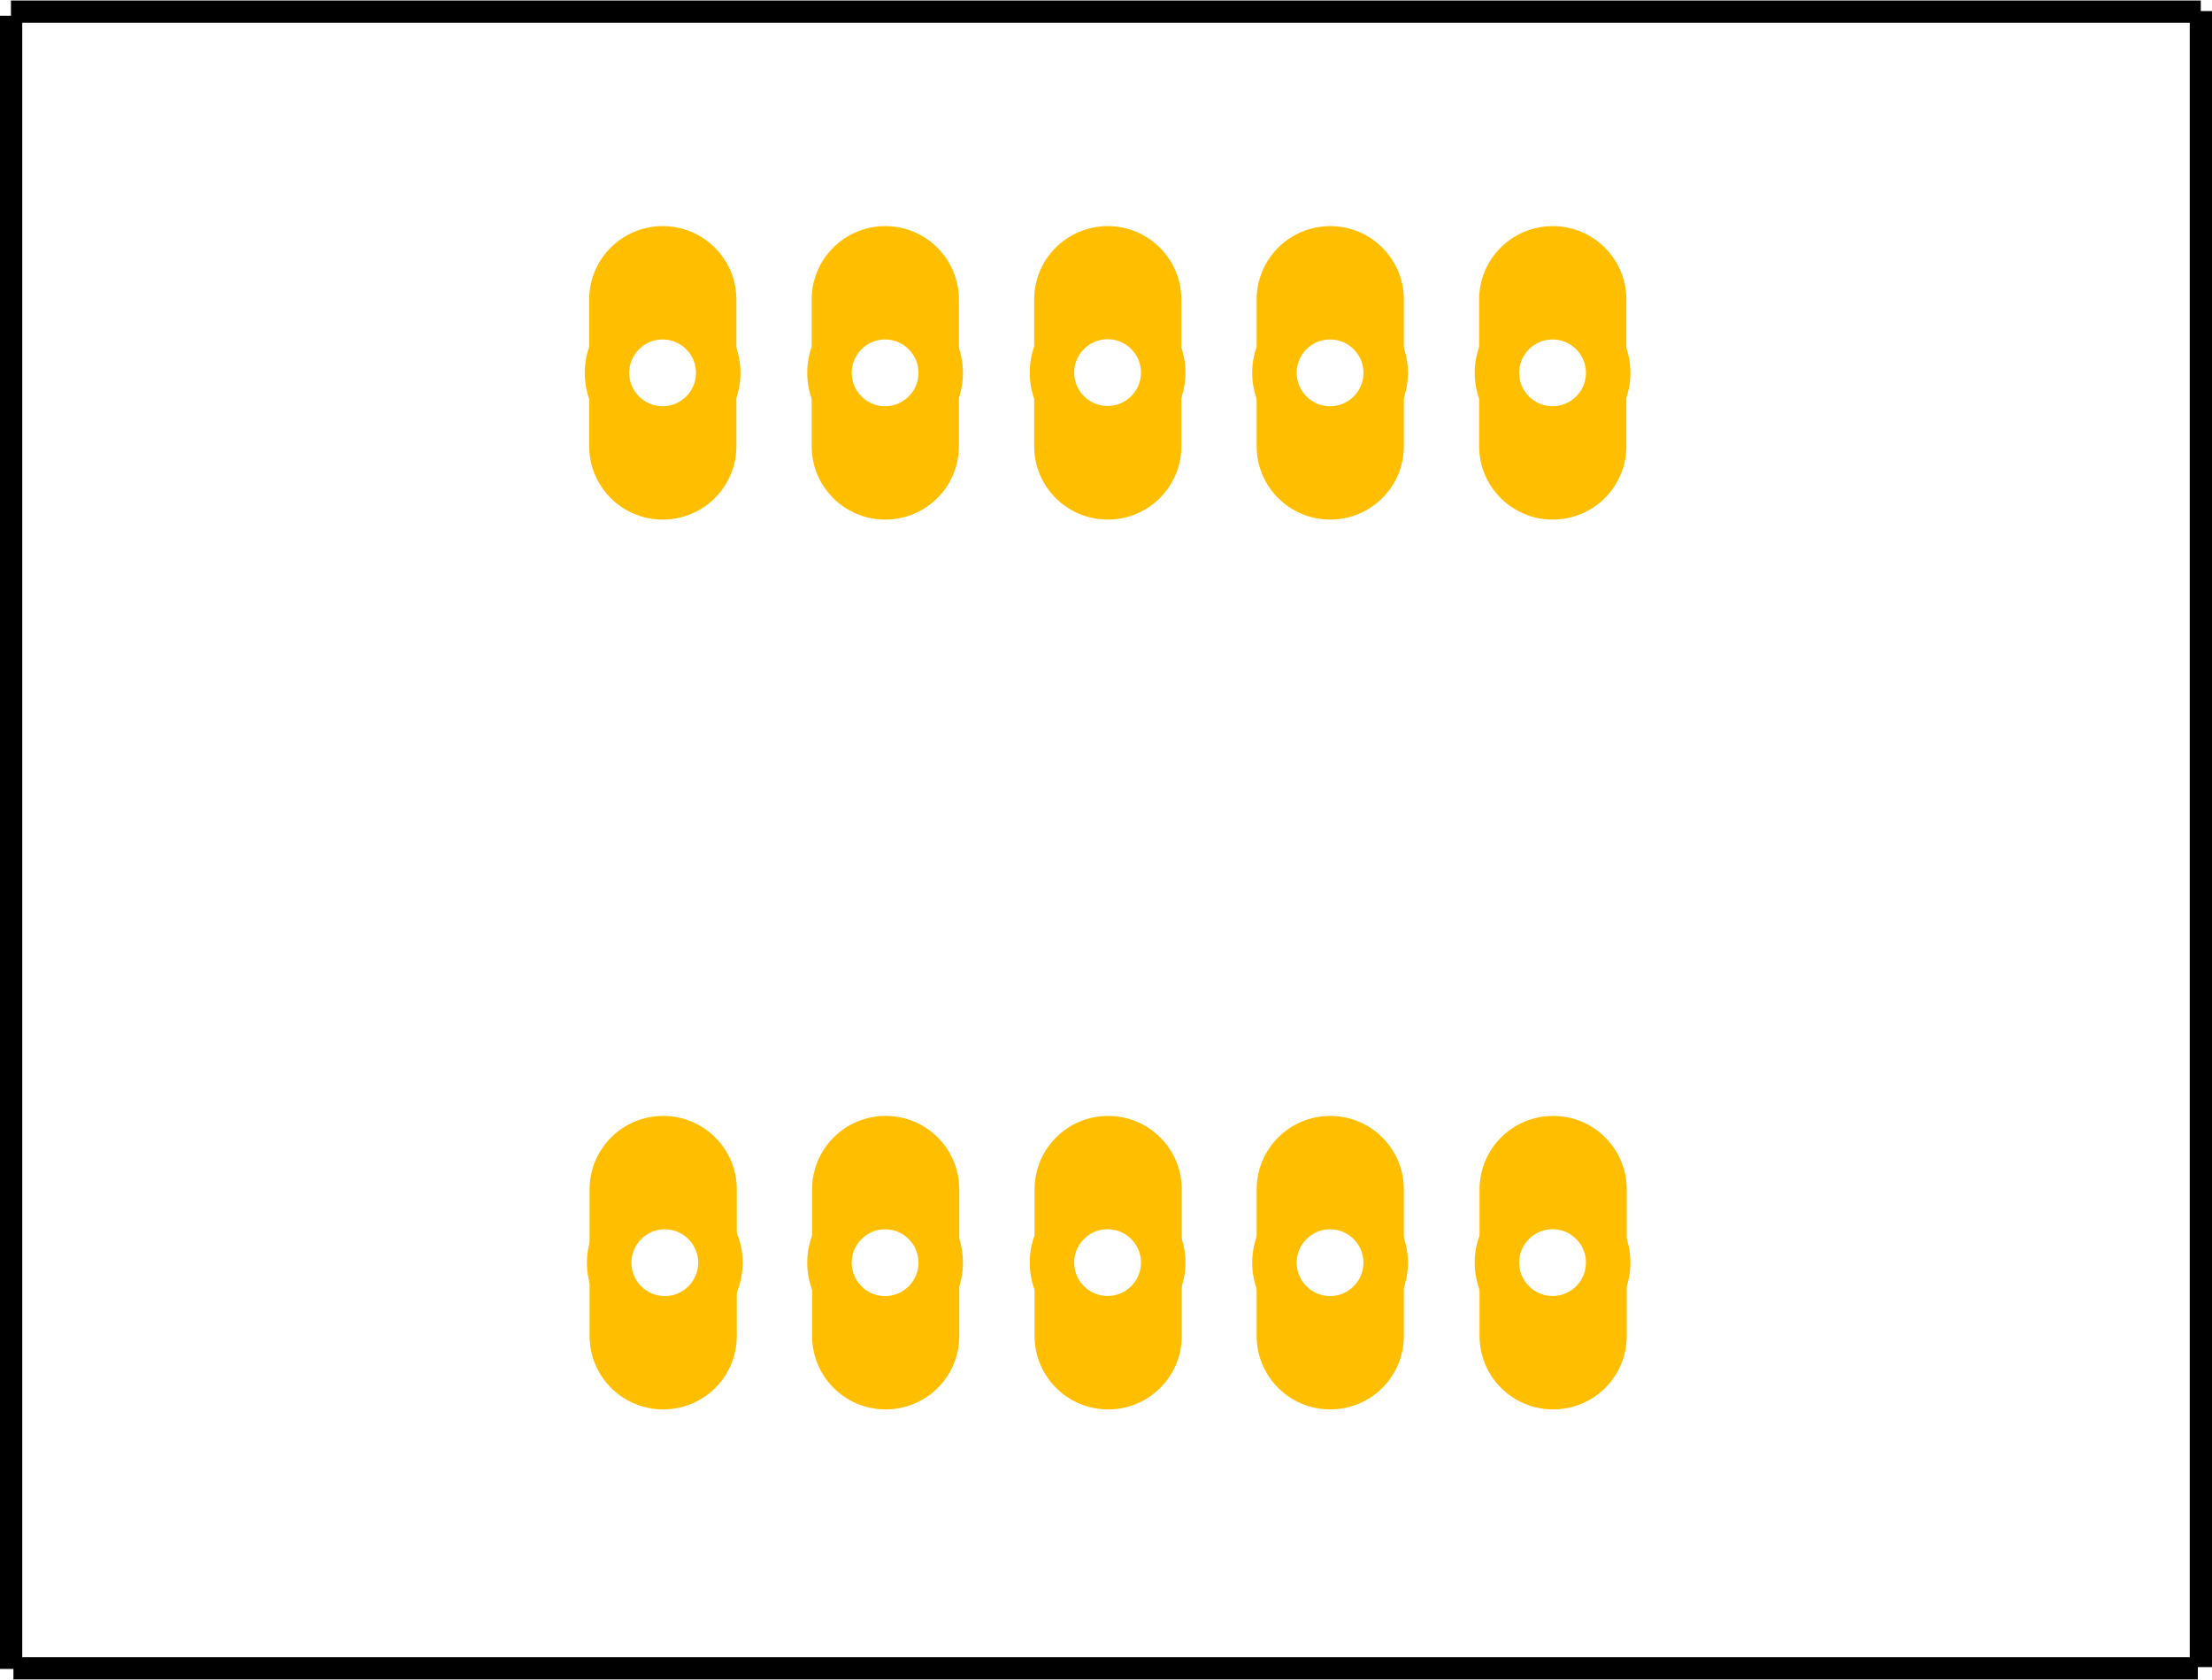 <?xml version="1.0" encoding="UTF-8" standalone="no"?>
<svg
   xmlns:dc="http://purl.org/dc/elements/1.1/"
   xmlns:cc="http://creativecommons.org/ns#"
   xmlns:rdf="http://www.w3.org/1999/02/22-rdf-syntax-ns#"
   xmlns:svg="http://www.w3.org/2000/svg"
   xmlns="http://www.w3.org/2000/svg"
   viewBox="0 0 994.211 754.703"
   height="0.755in"
   version="1.1"
   width="0.994in"
   id="svg76">
  <desc
     id="desc2">
    <referenceFile>125-seven-segment_e90f553db854ecfd2234d6ad24123620_1_pcb.svg</referenceFile>
  </desc>
  <!-- Generator: Sketch 48.1 (47250) - http://www.bohemiancoding.com/sketch -->
  <title
     id="title4">breadboard</title>
  <desc
     id="desc6">Created
    with
    Sketch.</desc>
  <defs
     id="defs8" />
  <g
     id="silkscreen">
    <path
       id="line"
       gorn="0.4.0.121"
       d="M 5,11.842 V 744.995"
       fill="none"
       fill-rule="evenodd"
       stroke="#000000"
       stroke-width="10"
       stroke-linecap="square" />
    <path
       id="path683"
       gorn="0.4.0.121"
       d="M 989.211,9.743 V 744.174"
       fill="none"
       fill-rule="evenodd"
       stroke="#000000"
       stroke-width="10"
       stroke-linecap="square" />
    <path
       id="path685"
       gorn="0.4.0.121"
       d="M 984.179,5 H 9.928"
       fill="none"
       fill-rule="evenodd"
       stroke="#000000"
       stroke-width="10"
       stroke-linecap="square" />
    <path
       d="M 982.849,749.703 H 11.037"
       gorn="0.4.0.121"
       id="path687"
       fill="none"
       fill-rule="evenodd"
       stroke="#000000"
       stroke-width="10"
       stroke-linecap="square" />
  </g>
  <g
     id="copper1">
    <g
       id="copper0">
      <path
         d="m 597.896,501.406 c 18.273,0 33.081,14.776 33.081,32.994 v 65.961 c 0,18.231 -14.808,32.981 -33.081,32.981 -18.273,0 -33.081,-14.75 -33.081,-32.981 v -65.961 c 0,-18.218 14.808,-32.994 33.081,-32.994 z m -18.903,65.974 c 0,10.405 8.467,18.833 18.903,18.833 10.436,0 18.903,-8.441 18.903,-18.833 0,-10.392 -8.467,-18.846 -18.903,-18.846 -10.436,0 -18.903,8.441 -18.903,18.846 z"
         gorn="0.4.0.0.0.0.0.0.0.0.0.0.0.0.0.0.0.0.0.0.0.0.3"
         id="path15"
         fill="#ffbf00"
         fill-rule="nonzero"
         stroke="none"
         stroke-width="10.423" />
      <path
         d="m 497.896,101.419 c 18.273,0 33.081,14.763 33.081,32.981 v 65.961 c 0,18.218 -14.808,32.981 -33.081,32.981 -18.273,0 -33.081,-14.763 -33.081,-32.981 v -65.961 c 0,-18.218 14.821,-32.981 33.081,-32.981 z m -18.903,65.961 c 0,10.405 8.454,18.846 18.89,18.859 10.436,0.01 18.903,-8.428 18.916,-18.833 0,0 0,-0.01 0,-0.031 0,-10.405 -8.454,-18.846 -18.89,-18.859 -10.436,-0.01 -18.903,8.428 -18.916,18.833 0,0.01 0,0.031 0,0.031 z"
         gorn="0.4.0.0.0.0.0.0.0.0.0.0.0.0.0.0.0.0.0.0.0.0.5"
         id="path19"
         fill="#ffbf00"
         fill-rule="nonzero"
         stroke="none"
         stroke-width="10.423" />
      <path
         d="m 597.896,101.419 c 18.273,0 33.081,14.763 33.081,32.981 v 65.961 c 0,18.218 -14.808,32.981 -33.081,32.981 -18.273,0 -33.081,-14.763 -33.081,-32.981 v -65.961 c -10e-6,-18.218 14.808,-32.981 33.081,-32.981 z m -18.903,65.961 c 0,10.405 8.467,18.846 18.903,18.846 10.436,0 18.903,-8.441 18.903,-18.846 0,-10.405 -8.467,-18.846 -18.903,-18.846 -10.436,0 -18.903,8.442 -18.903,18.846 z"
         gorn="0.4.0.0.0.0.0.0.0.0.0.0.0.0.0.0.0.0.0.0.0.0.6"
         id="path21"
         fill="#ffbf00"
         fill-rule="nonzero"
         stroke="none"
         stroke-width="10.423" />
      <path
         d="m 697.896,101.419 c 18.286,0 33.094,14.763 33.094,32.981 v 65.961 c 0,18.218 -14.808,32.981 -33.094,32.981 -18.26,0 -33.081,-14.763 -33.081,-32.981 v -65.961 c -10e-6,-18.218 14.821,-32.981 33.081,-32.981 z m -18.903,65.961 c 0,10.405 8.467,18.846 18.89,18.846 10.449,0 18.903,-8.441 18.903,-18.846 0,-10.405 -8.467,-18.846 -18.903,-18.846 -10.423,0 -18.89,8.442 -18.89,18.846 z"
         gorn="0.4.0.0.0.0.0.0.0.0.0.0.0.0.0.0.0.0.0.0.0.0.7"
         id="path23"
         fill="#ffbf00"
         fill-rule="nonzero"
         stroke="none"
         stroke-width="10.423" />
      <path
         d="m 397.896,101.419 c 18.273,0 33.081,14.763 33.081,32.981 v 65.961 c 0,18.218 -14.808,32.981 -33.081,32.981 -18.273,0 -33.081,-14.763 -33.081,-32.981 v -65.961 c 10e-6,-18.218 14.808,-32.981 33.081,-32.981 z m -18.903,65.961 c 0,10.405 8.454,18.846 18.89,18.859 10.436,0.01 18.903,-8.428 18.916,-18.833 0,0 0,-0.01 0,-0.031 0,-10.405 -8.454,-18.846 -18.89,-18.859 -10.436,0 -18.903,8.428 -18.916,18.833 0,0.01 0,0.031 0,0.031 z"
         gorn="0.4.0.0.0.0.0.0.0.0.0.0.0.0.0.0.0.0.0.0.0.0.8"
         id="path25"
         fill="#ffbf00"
         fill-rule="nonzero"
         stroke="none"
         stroke-width="10.423" />
      <path
         d="m 297.896,101.419 c 18.273,0 33.081,14.763 33.081,32.981 v 65.961 c 0,18.218 -14.808,32.981 -33.081,32.981 -18.273,0 -33.081,-14.763 -33.081,-32.981 v -65.961 c 0,-18.218 14.808,-32.981 33.081,-32.981 z m -18.903,65.961 c -0.014,10.405 8.454,18.846 18.89,18.859 10.436,0 18.903,-8.428 18.916,-18.833 0,0 0,-0.01 0,-0.031 0,-10.405 -8.454,-18.846 -18.89,-18.859 -10.436,0 -18.903,8.428 -18.916,18.833 0,0.01 0,0.031 0,0.031 z"
         gorn="0.4.0.0.0.0.0.0.0.0.0.0.0.0.0.0.0.0.0.0.0.0.9"
         id="path27"
         fill="#ffbf00"
         fill-rule="nonzero"
         stroke="none"
         stroke-width="10.423" />
      <circle
         stroke-width="20"
         stroke="#ffbf00"
         fill-rule="evenodd"
         fill="none"
         id="connector1pad"
         gorn="0.4.0.0.0.0.0.0.0.0.0.0.0.0.0.0.0.1"
         cy="567.38"
         cx="298.807"
         r="25" />
      <circle
         id="connector2pad"
         gorn="0.4.0.0.0.0.0.0.0.0.0.0.0.0.0.0.0.2"
         cy="567.38"
         cx="397.815"
         r="25"
         fill="none"
         fill-rule="evenodd"
         stroke="#ffbf00"
         stroke-width="20" />
      <circle
         id="connector3pad"
         gorn="0.4.0.0.0.0.0.0.0.0.0.0.0.0.0.0.0.3"
         cy="567.342"
         cx="497.815"
         r="25"
         fill="none"
         fill-rule="evenodd"
         stroke="#ffbf00"
         stroke-width="20" />
      <circle
         id="connector4pad"
         gorn="0.4.0.0.0.0.0.0.0.0.0.0.0.0.0.0.0.4"
         cy="567.38"
         cx="597.815"
         r="25"
         fill="none"
         fill-rule="evenodd"
         stroke="#ffbf00"
         stroke-width="20" />
      <circle
         id="connector5pad"
         gorn="0.4.0.0.0.0.0.0.0.0.0.0.0.0.0.0.0.5"
         cy="567.342"
         cx="697.816"
         r="25"
         fill="none"
         fill-rule="evenodd"
         stroke="#ffbf00"
         stroke-width="20" />
      <circle
         id="connector6pad"
         gorn="0.4.0.0.0.0.0.0.0.0.0.0.0.0.0.0.0.6"
         cy="167.38"
         cx="697.816"
         r="25"
         fill="none"
         fill-rule="evenodd"
         stroke="#ffbf00"
         stroke-width="20" />
      <circle
         id="connector7pad"
         gorn="0.4.0.0.0.0.0.0.0.0.0.0.0.0.0.0.0.7"
         cy="167.38"
         cx="597.815"
         r="25"
         fill="none"
         fill-rule="evenodd"
         stroke="#ffbf00"
         stroke-width="20" />
      <circle
         id="connector8pad"
         gorn="0.4.0.0.0.0.0.0.0.0.0.0.0.0.0.0.0.8"
         cy="167.263"
         cx="497.815"
         r="25"
         fill="none"
         fill-rule="evenodd"
         stroke="#ffbf00"
         stroke-width="20" />
      <circle
         id="connector9pad"
         gorn="0.4.0.0.0.0.0.0.0.0.0.0.0.0.0.0.0.9"
         cy="167.38"
         cx="397.815"
         r="25"
         fill="none"
         fill-rule="evenodd"
         stroke="#ffbf00"
         stroke-width="20" />
      <circle
         id="connector0pad"
         gorn="0.4.0.0.0.0.0.0.0.0.0.0.0.0.0.0.0.10"
         cy="167.38"
         cx="297.815"
         r="25"
         fill="none"
         fill-rule="evenodd"
         stroke="#ffbf00"
         stroke-width="20" />
      <path
         style="fill:#ffbf00;fill-rule:nonzero;stroke:none;stroke-width:10.423"
         id="path37"
         gorn="0.4.0.0.0.0.0.0.0.0.0.0.0.0.0.0.0.0.0.0.0.0.3"
         d="m 698.081,501.406 c 18.273,0 33.081,14.776 33.081,32.994 v 65.961 c 0,18.231 -14.808,32.981 -33.081,32.981 -18.273,0 -33.081,-14.75 -33.081,-32.981 v -65.961 c 0,-18.218 14.808,-32.994 33.081,-32.994 z m -18.903,65.974 c 0,10.405 8.467,18.833 18.903,18.833 10.436,0 18.903,-8.441 18.903,-18.833 0,-10.392 -8.467,-18.846 -18.903,-18.846 -10.436,0 -18.903,8.441 -18.903,18.846 z" />
      <path
         style="fill:#ffbf00;fill-rule:nonzero;stroke:none;stroke-width:10.423"
         id="path39"
         gorn="0.4.0.0.0.0.0.0.0.0.0.0.0.0.0.0.0.0.0.0.0.0.3"
         d="m 498.081,501.406 c 18.273,0 33.081,14.776 33.081,32.994 v 65.961 c 0,18.231 -14.808,32.981 -33.081,32.981 -18.273,0 -33.081,-14.75 -33.081,-32.981 v -65.961 c 0,-18.218 14.808,-32.994 33.081,-32.994 z m -18.903,65.974 c 0,10.405 8.467,18.833 18.903,18.833 10.436,0 18.903,-8.441 18.903,-18.833 0,-10.392 -8.467,-18.846 -18.903,-18.846 -10.436,0 -18.903,8.441 -18.903,18.846 z" />
      <path
         d="m 398.081,501.406 c 18.273,0 33.081,14.776 33.081,32.994 v 65.961 c 0,18.231 -14.808,32.981 -33.081,32.981 -18.273,0 -33.081,-14.75 -33.081,-32.981 v -65.961 c 0,-18.218 14.808,-32.994 33.081,-32.994 z m -18.903,65.974 c 0,10.405 8.467,18.833 18.903,18.833 10.436,0 18.903,-8.441 18.903,-18.833 0,-10.392 -8.467,-18.846 -18.903,-18.846 -10.436,0 -18.903,8.441 -18.903,18.846 z"
         gorn="0.4.0.0.0.0.0.0.0.0.0.0.0.0.0.0.0.0.0.0.0.0.3"
         id="path41"
         style="fill:#ffbf00;fill-rule:nonzero;stroke:none;stroke-width:10.423" />
      <path
         style="fill:#ffbf00;fill-rule:nonzero;stroke:none;stroke-width:10.423"
         id="path43"
         gorn="0.4.0.0.0.0.0.0.0.0.0.0.0.0.0.0.0.0.0.0.0.0.3"
         d="m 298.081,501.406 c 18.273,0 33.081,14.776 33.081,32.994 v 65.961 c 0,18.231 -14.808,32.981 -33.081,32.981 -18.273,0 -33.081,-14.75 -33.081,-32.981 v -65.961 c 0,-18.218 14.808,-32.994 33.081,-32.994 z m -18.903,65.974 c 0,10.405 8.467,18.833 18.903,18.833 10.436,0 18.903,-8.441 18.903,-18.833 0,-10.392 -8.467,-18.846 -18.903,-18.846 -10.436,0 -18.903,8.441 -18.903,18.846 z" />
    </g>
  </g>
</svg>

